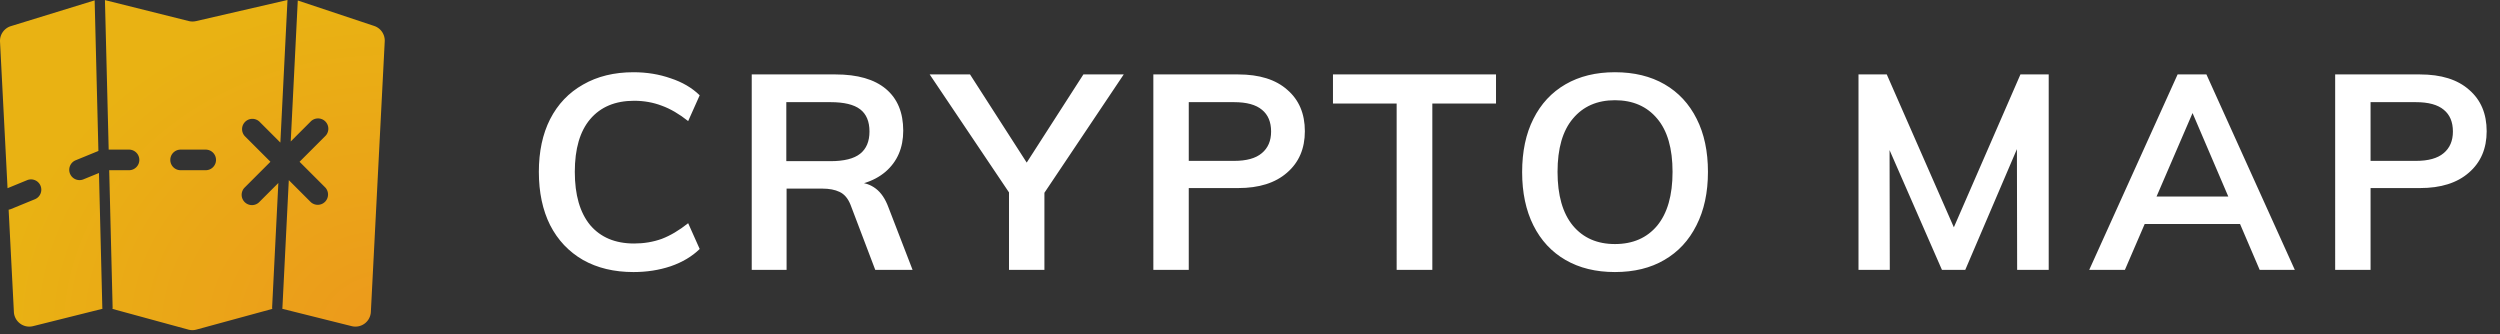 <svg xmlns="http://www.w3.org/2000/svg" width="501" height="67" fill="none"><rect width="100%" height="100%" fill="#333333" stroke="none"/><path fill="url(#a)" fill-rule="evenodd" d="M54.57 61.902a1.03 1.03 0 0 1-.036-.323L55.78 36.67l-3.77 3.77a2.065 2.065 0 1 1-2.918-2.918l5.103-5.103-5.103-5.103a2.064 2.064 0 0 1 2.918-2.919l4.175 4.175L57.613 0 39.276 4.232a3.1 3.1 0 0 1-1.446-.013l-16.8-4.2.75 29.965h4.123a2.064 2.064 0 0 1 0 4.127h-4.02l.686 27.494a1.05 1.05 0 0 1-.035.298l15.203 4.146a3.095 3.095 0 0 0 1.628 0l15.204-4.146.001-.001ZM19.831 34.667l.674 26.99a1.1 1.1 0 0 0 .03.225L6.623 65.36a3.094 3.094 0 0 1-3.84-2.843L1.73 42.019c.16-.024.32-.067.477-.131l4.84-1.983a2.065 2.065 0 0 0-1.566-3.82l-3.97 1.629L.003 8.353a3.094 3.094 0 0 1 2.18-3.116L18.967.073l.754 30.178-4.563 1.87a2.063 2.063 0 0 0 1.565 3.819l3.11-1.274-.002.001Zm36.765 27.015 1.28-25.583 4.341 4.342a2.063 2.063 0 1 0 2.918-2.919l-5.103-5.103 5.103-5.104a2.065 2.065 0 1 0-2.918-2.918l-3.955 3.954L59.675.097 74.99 5.202a3.094 3.094 0 0 1 2.11 3.093l-2.78 54.222a3.094 3.094 0 0 1-3.84 2.843l-13.914-3.479c.016-.064.026-.13.03-.199ZM36.148 29.984a2.064 2.064 0 0 0 0 4.127h5.123a2.064 2.064 0 0 0 0-4.127h-5.123Z" clip-rule="evenodd"/><path fill="#fff" d="M126.962 54.52c-3.887 0-7.26-.808-10.121-2.421-2.86-1.65-5.06-3.979-6.6-6.986-1.504-3.007-2.255-6.563-2.255-10.67 0-4.07.751-7.591 2.255-10.561 1.54-3.007 3.74-5.317 6.6-6.93 2.861-1.65 6.234-2.476 10.121-2.476 2.64 0 5.116.403 7.426 1.21 2.347.77 4.29 1.907 5.83 3.41l-2.31 5.17c-1.797-1.43-3.557-2.456-5.28-3.08-1.724-.66-3.576-.99-5.556-.99-3.777 0-6.71 1.229-8.801 3.686-2.053 2.42-3.08 5.94-3.08 10.56s1.027 8.178 3.08 10.671c2.091 2.457 5.024 3.686 8.801 3.686 1.98 0 3.832-.312 5.556-.935 1.723-.66 3.483-1.706 5.28-3.136l2.31 5.17c-1.54 1.504-3.483 2.66-5.83 3.466-2.31.77-4.786 1.155-7.426 1.155Zm23.685-.44V14.915h16.776c4.437 0 7.811.972 10.121 2.915 2.31 1.944 3.465 4.73 3.465 8.36 0 3.448-1.192 6.198-3.575 8.252-2.384 2.016-5.702 3.025-9.956 3.025l4.4-.88c1.357 0 2.567.403 3.631 1.21 1.063.807 1.906 2.053 2.53 3.74l4.84 12.541h-7.48l-4.951-13.036c-.513-1.283-1.247-2.145-2.2-2.585-.917-.44-2.072-.66-3.465-.66h-7.151v16.281h-6.985Zm6.93-21.783h8.856c2.713 0 4.694-.495 5.94-1.485 1.247-.99 1.871-2.475 1.871-4.455 0-2.017-.624-3.502-1.871-4.455-1.246-.954-3.227-1.43-5.94-1.43h-8.856v11.825Zm44.627 21.782V36.478l1.485 4.29-17.381-25.852h8.086l12.376 19.251h-2.036l12.376-19.251h8.086L207.87 40.768l1.43-4.29v17.601h-7.096Zm28.927 0V14.916h16.997c4.253 0 7.535 1.027 9.845 3.08 2.347 2.017 3.521 4.786 3.521 8.306 0 3.483-1.192 6.252-3.576 8.306-2.346 2.053-5.61 3.08-9.79 3.08h-9.901v16.391h-7.096Zm7.096-21.837h9.076c2.493 0 4.345-.513 5.555-1.54 1.247-1.027 1.87-2.475 1.87-4.345 0-1.907-.605-3.355-1.815-4.345-1.21-1.027-3.08-1.54-5.61-1.54h-9.076v11.77Zm41.661 21.837V20.746h-12.761v-5.83H299.8v5.83h-12.761V54.08h-7.151Zm43.738.44c-3.814 0-7.114-.807-9.901-2.42s-4.932-3.924-6.435-6.93c-1.504-3.008-2.256-6.564-2.256-10.671 0-4.144.752-7.701 2.256-10.671 1.503-3.007 3.648-5.317 6.435-6.93 2.787-1.614 6.087-2.421 9.901-2.421 3.85 0 7.169.807 9.956 2.42 2.787 1.614 4.932 3.924 6.435 6.93 1.504 2.971 2.255 6.51 2.255 10.617 0 4.143-.77 7.718-2.31 10.725-1.503 3.007-3.648 5.318-6.435 6.93-2.751 1.614-6.051 2.421-9.901 2.421Zm0-5.61c3.593 0 6.417-1.229 8.471-3.686 2.053-2.493 3.08-6.087 3.08-10.78 0-4.694-1.027-8.251-3.08-10.671-2.054-2.457-4.878-3.686-8.471-3.686-3.557 0-6.362 1.229-8.416 3.686-2.053 2.42-3.08 5.977-3.08 10.67 0 4.694 1.027 8.288 3.08 10.781 2.054 2.457 4.859 3.686 8.416 3.686Zm48.817 5.17V14.916h5.666l14.796 33.718h-2.695l14.686-33.718h5.665v39.163h-6.325l-.055-28.987 1.87.44-12.211 28.547h-4.675l-12.486-28.547 1.98-.44.055 28.987h-6.271Zm53.388 0h-7.15l17.711-39.163h5.775l17.712 39.163h-7.041l-14.411-33.663h1.925L425.831 54.08Zm.66-9.186 2.695-5.5h19.967l2.585 5.5h-25.247Zm41.475 9.186V14.916h16.996c4.254 0 7.536 1.027 9.846 3.08 2.347 2.017 3.52 4.786 3.52 8.306 0 3.483-1.192 6.252-3.575 8.306-2.347 2.053-5.611 3.08-9.791 3.08h-9.901v16.391h-7.095Zm7.095-21.837h9.076c2.494 0 4.345-.513 5.556-1.54 1.246-1.027 1.87-2.475 1.87-4.345 0-1.907-.605-3.355-1.815-4.345-1.211-1.027-3.081-1.54-5.611-1.54h-9.076v11.77Z"/><defs><radialGradient id="a" cx="0" cy="0" r="1" gradientTransform="matrix(-77.105 0 0 -66.159 77.105 66.159)" gradientUnits="userSpaceOnUse"><stop stop-color="#EC991C"/><stop offset="1" stop-color="#E9B213"/></radialGradient></defs></svg>

